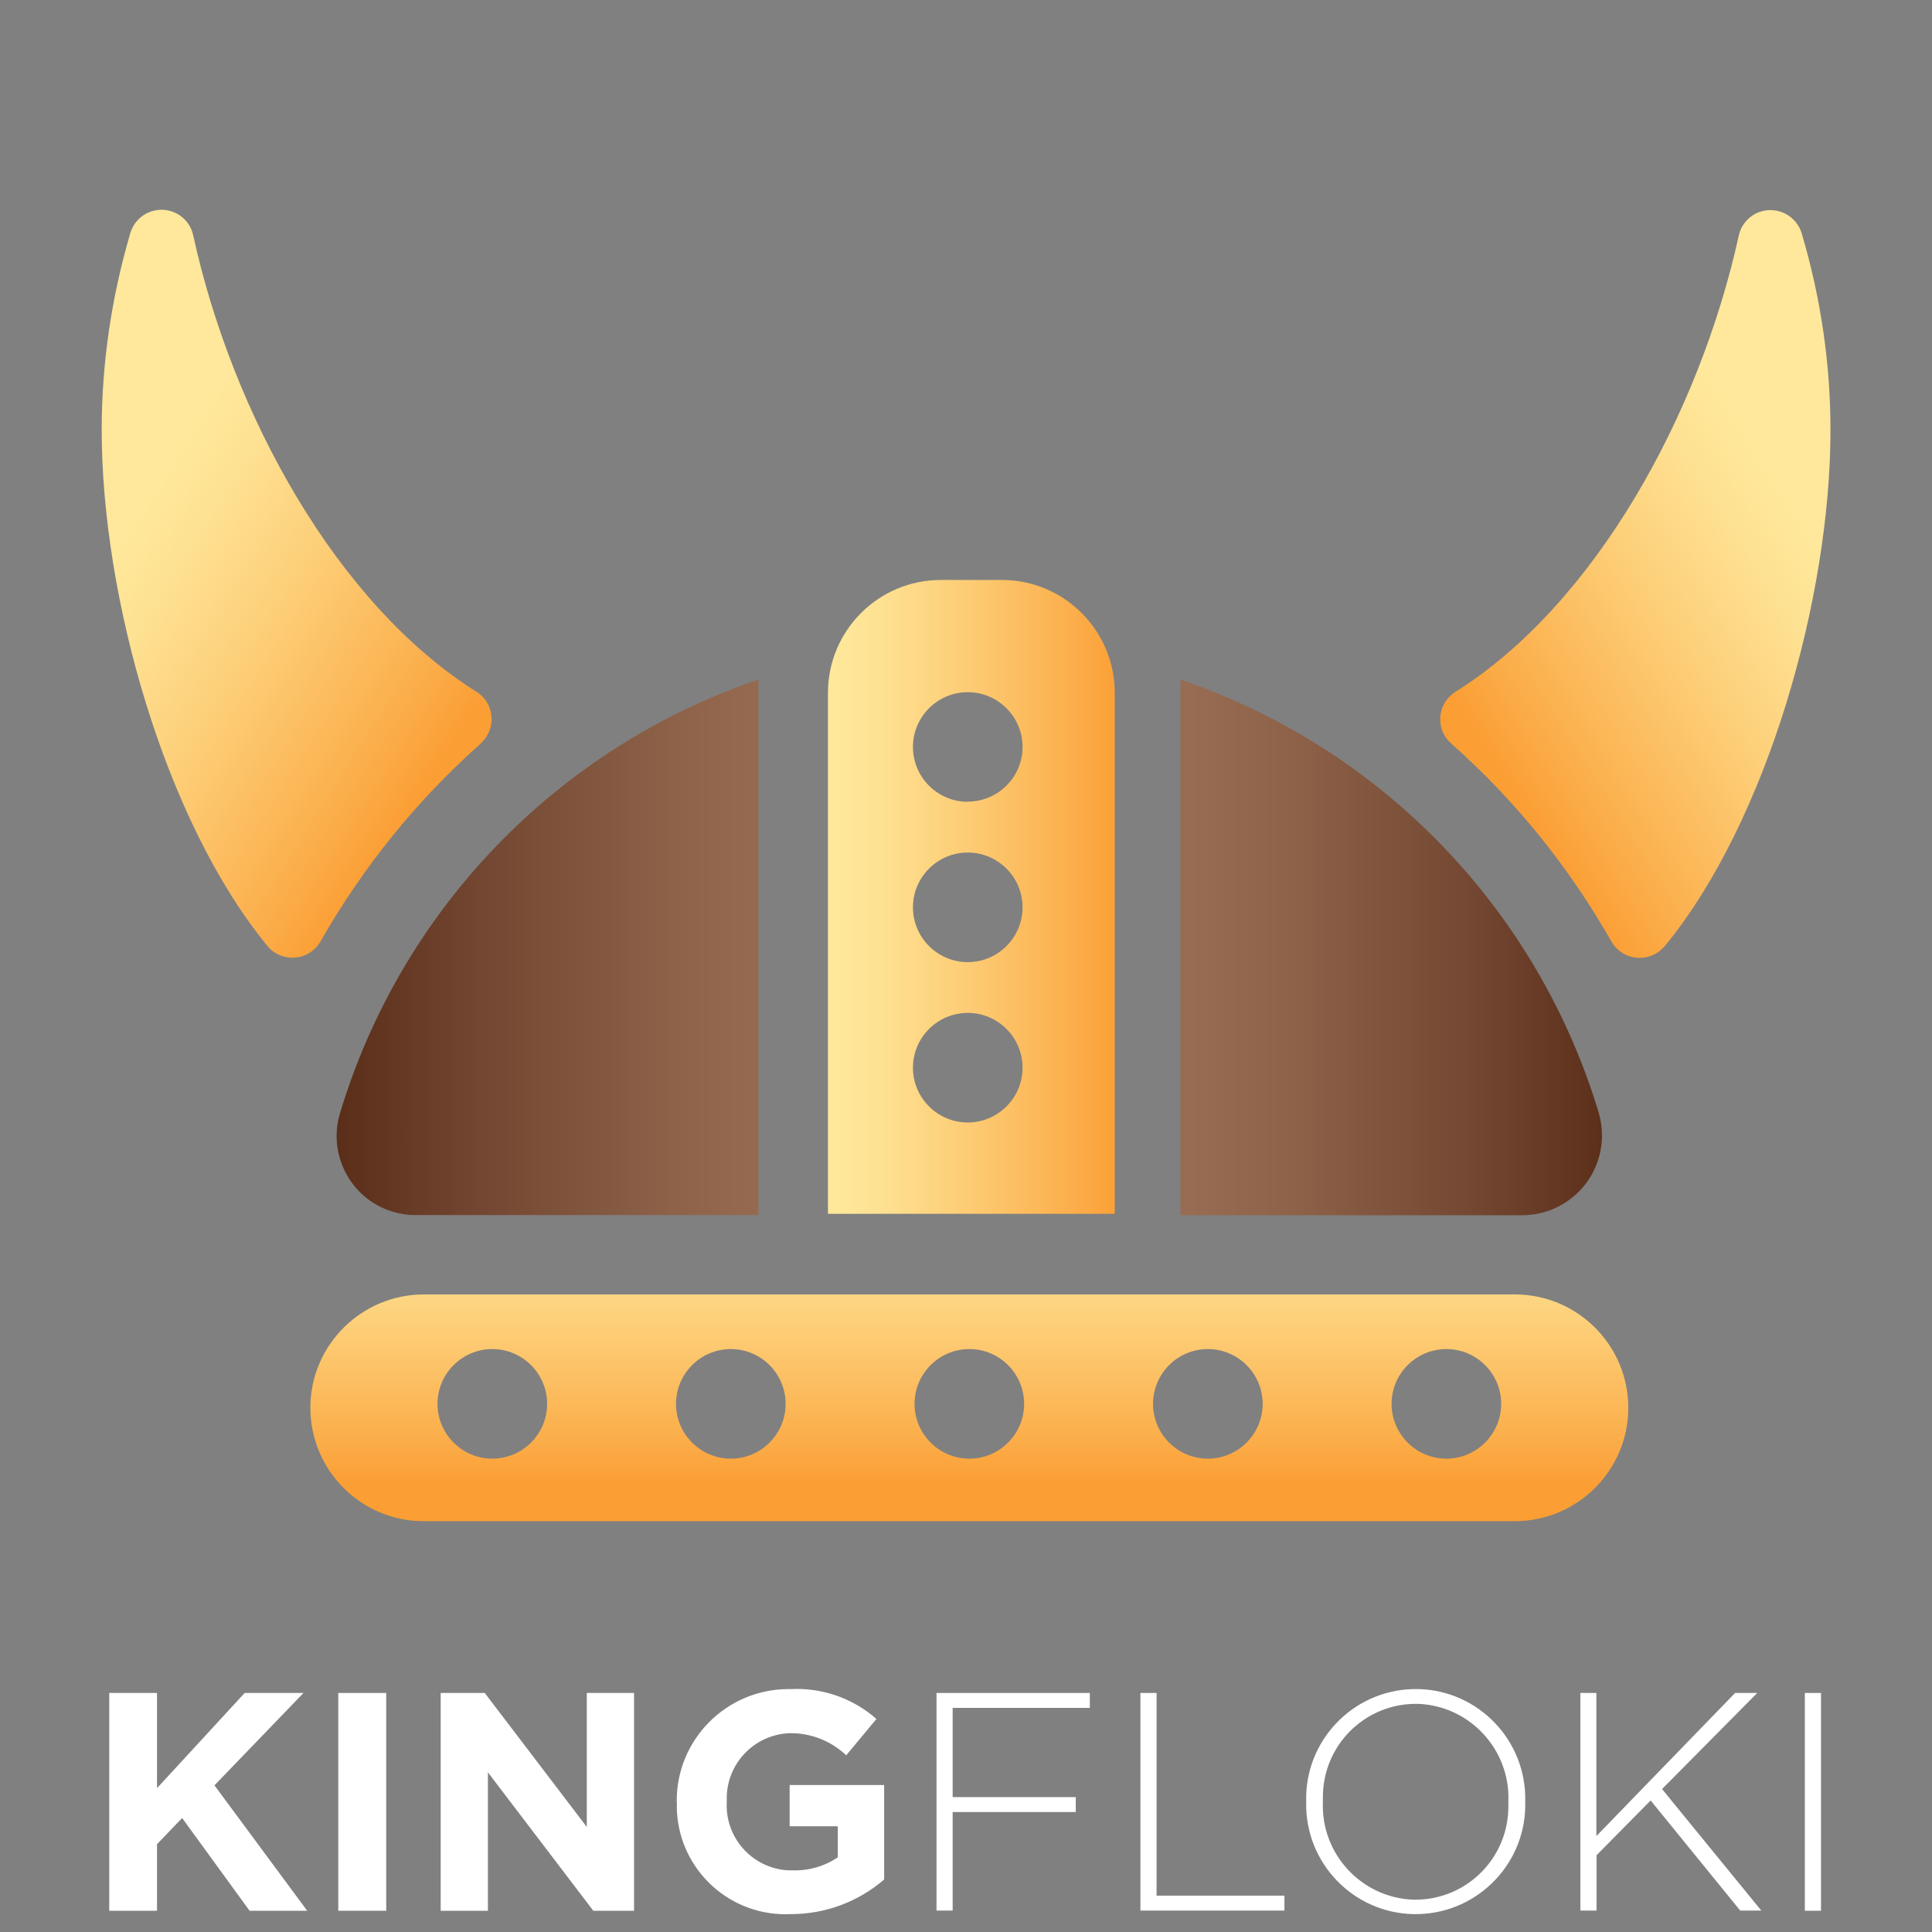 <?xml version="1.0" encoding="UTF-8"?><svg id="Layer_1" xmlns="http://www.w3.org/2000/svg" xmlns:xlink="http://www.w3.org/1999/xlink" viewBox="0 0 110 110"><rect x="0" y="0" width="110" height="110" fill="#808080" stroke="none"/><defs><style>.cls-1{fill:url(#linear-gradient);}.cls-2{fill:#fff;}.cls-3{fill:url(#linear-gradient-3);}.cls-4{fill:url(#linear-gradient-4);}.cls-5{fill:url(#linear-gradient-2);}.cls-6{fill:url(#linear-gradient-6);}.cls-7{fill:url(#linear-gradient-5);}</style><linearGradient id="linear-gradient" x1="73.98" y1="32.2" x2="74.99" y2="32.2" gradientTransform="translate(-1707.71 1035.83) scale(24 -30.5)" gradientUnits="userSpaceOnUse"><stop offset="0" stop-color="#976c53"/><stop offset=".24" stop-color="#8d6249"/><stop offset=".66" stop-color="#734731"/><stop offset="1" stop-color="#592d18"/></linearGradient><linearGradient id="linear-gradient-2" x1="74.98" y1="32.2" x2="73.92" y2="32.2" gradientTransform="translate(-1756.64 1035.83) scale(24.02 -30.5)" xlink:href="#linear-gradient"/><linearGradient id="linear-gradient-3" x1="74.83" y1="36.18" x2="75.31" y2="35.6" gradientTransform="translate(-1650.93 1565.27) scale(22.21 -42.59)" gradientUnits="userSpaceOnUse"><stop offset="0" stop-color="#ffe89b"/><stop offset=".17" stop-color="#fee091"/><stop offset=".45" stop-color="#fdcd76"/><stop offset=".82" stop-color="#fbaf4c"/><stop offset="1" stop-color="#fb9e34"/></linearGradient><linearGradient id="linear-gradient-4" x1="75.35" y1="36.18" x2="74.87" y2="35.6" gradientTransform="translate(-1575.07 1565.02) scale(22.22 -42.58)" xlink:href="#linear-gradient-3"/><linearGradient id="linear-gradient-5" x1="77.69" y1="34.26" x2="78.69" y2="34.26" gradientTransform="translate(-1221.11 1287.39) scale(16.33 -36.09)" xlink:href="#linear-gradient-3"/><linearGradient id="linear-gradient-6" x1="69.04" y1="14.96" x2="69.04" y2="13.73" gradientTransform="translate(-5125.51 261.79) scale(75.04 -12.91)" xlink:href="#linear-gradient-3"/></defs><g id="Layer_1-2"><g id="Group_29786"><g id="Group_29783"><path id="Path_30334" class="cls-2" d="M6.21,96.39h2.73v5.42l4.99-5.42h3.35l-5.07,5.26,5.28,7.14h-3.28l-3.84-5.28-1.43,1.49v3.79h-2.72v-12.4Z"/><path id="Path_30335" class="cls-2" d="M19.26,96.39h2.73v12.4h-2.73v-12.4Z"/><path id="Path_30336" class="cls-2" d="M25.09,96.39h2.51l5.81,7.63v-7.63h2.69v12.4h-2.32l-6-7.88v7.88h-2.69v-12.4h0Z"/><path id="Path_30337" class="cls-2" d="M38.53,102.62v-.04c-.03-3.51,2.8-6.38,6.31-6.41,.06,0,.13,0,.19,0,1.78-.09,3.53,.52,4.87,1.7l-1.72,2.07c-.87-.83-2.04-1.28-3.24-1.26-2.05,.09-3.64,1.81-3.56,3.86v.03c-.12,2.05,1.44,3.8,3.49,3.92,.09,0,.18,0,.26,0,.91,.03,1.81-.23,2.57-.74v-1.77h-2.74v-2.35h5.38v5.38c-1.47,1.27-3.35,1.97-5.29,1.97-3.42,.18-6.33-2.44-6.51-5.86,0-.17-.01-.34,0-.52h0Z"/><path id="Path_30338" class="cls-2" d="M53.32,96.39h8.73v.85h-7.81v5.08h7.01v.85h-7.01v5.61h-.92v-12.39Z"/><path id="Path_30339" class="cls-2" d="M64.93,96.39h.92v11.54h7.28v.85h-8.2v-12.39Z"/><path id="Path_30340" class="cls-2" d="M74.37,102.62v-.04c-.1-3.44,2.62-6.31,6.06-6.41,3.44-.1,6.31,2.62,6.41,6.06,0,.1,0,.21,0,.31v.03c.1,3.44-2.62,6.31-6.06,6.41s-6.31-2.62-6.41-6.06c0-.1,0-.21,0-.31Zm11.51,0v-.04c.12-2.96-2.19-5.46-5.15-5.57-.05,0-.1,0-.15,0-2.93,.02-5.28,2.41-5.26,5.34,0,.07,0,.14,0,.21v.03c-.12,2.96,2.19,5.46,5.15,5.57,.05,0,.1,0,.15,0,2.93-.02,5.28-2.41,5.26-5.34,0-.07,0-.14,0-.21Z"/><path id="Path_30341" class="cls-2" d="M89.97,96.39h.92v8.15l7.9-8.15h1.26l-5.42,5.47,5.65,6.92h-1.2l-5.1-6.27-3.08,3.12v3.15h-.92v-12.4h0Z"/><path id="Path_30342" class="cls-2" d="M102.76,96.39h.92v12.4h-.92v-12.4Z"/></g><g id="Group_29785"><path id="Path_30343" class="cls-1" d="M67.21,69.19h19.45c2.51,0,4.54-2.02,4.55-4.53,0-.44-.06-.87-.18-1.29-3.49-11.59-12.36-20.78-23.82-24.68v30.5Z"/><path id="Path_30344" class="cls-5" d="M43.18,38.69c-11.47,3.9-20.35,13.12-23.83,24.72-.7,2.38,.66,4.89,3.04,5.59,.42,.12,.85,.19,1.29,.18h19.5v-30.5Z"/><g id="Group_29784"><path id="Path_30345" class="cls-3" d="M27.39,42.32c-3.65,3.23-6.73,7.05-9.14,11.28-.51,.89-1.64,1.19-2.53,.68-.2-.11-.37-.26-.51-.44-5.83-7.11-9.42-19.86-9.42-29.36,0-3.8,.56-7.57,1.63-11.21,.29-.98,1.32-1.54,2.3-1.25,.65,.19,1.14,.72,1.28,1.38,2.22,10.16,8.16,20.98,16.12,25.98,.87,.54,1.13,1.68,.59,2.54-.09,.15-.21,.28-.34,.4h0Z"/><path id="Path_30360" class="cls-4" d="M82.61,42.32c3.65,3.23,6.73,7.05,9.14,11.29,.51,.89,1.64,1.19,2.53,.68,.2-.11,.37-.27,.52-.44,5.83-7.11,9.42-19.86,9.42-29.36,0-3.8-.56-7.57-1.64-11.21-.3-.98-1.33-1.53-2.31-1.24-.64,.19-1.13,.72-1.27,1.37-2.23,10.16-8.17,20.98-16.13,25.98-.87,.54-1.13,1.68-.59,2.54,.09,.15,.21,.28,.34,.4h0Z"/></g><path id="Path_30347" class="cls-7" d="M57.04,33.02h-3.47c-3.55,0-6.43,2.88-6.43,6.43h0v29.66h16.33v-29.66c0-3.55-2.88-6.43-6.43-6.43h0Zm-1.94,30.89c-1.72,0-3.12-1.4-3.12-3.12s1.4-3.12,3.12-3.12,3.12,1.4,3.12,3.12h0c0,1.72-1.4,3.12-3.12,3.12Zm0-9.13c-1.72,0-3.12-1.4-3.12-3.12s1.4-3.12,3.12-3.12,3.12,1.4,3.12,3.12h0c0,1.72-1.4,3.12-3.12,3.12Zm0-9.13c-1.72,0-3.12-1.4-3.12-3.12s1.4-3.12,3.12-3.12,3.12,1.4,3.12,3.12h0c0,1.72-1.4,3.11-3.12,3.11h0Z"/><path id="Path_30348" class="cls-6" d="M86.24,73.7H24.14c-3.56,0-6.46,2.88-6.47,6.44,0,3.57,2.88,6.46,6.44,6.47h62.13c3.56,0,6.46-2.88,6.47-6.44,0-3.57-2.88-6.46-6.44-6.47h-.03Zm-58.21,9.35c-1.72,0-3.12-1.4-3.12-3.12s1.4-3.12,3.12-3.12,3.12,1.4,3.12,3.12c0,1.72-1.4,3.12-3.12,3.12h0Zm13.58,0c-1.72,0-3.12-1.4-3.12-3.12s1.4-3.12,3.12-3.12,3.12,1.4,3.12,3.12c0,1.72-1.4,3.12-3.12,3.12h0Zm13.58,0c-1.72,0-3.12-1.4-3.12-3.12s1.4-3.12,3.12-3.12,3.12,1.4,3.12,3.12c0,1.72-1.4,3.12-3.12,3.12h0Zm13.58,0c-1.72,0-3.12-1.4-3.12-3.12s1.4-3.12,3.12-3.12,3.12,1.4,3.12,3.12c0,1.72-1.4,3.12-3.12,3.12h0Zm13.58,0c-1.72,0-3.12-1.4-3.12-3.12s1.4-3.12,3.12-3.12,3.12,1.4,3.12,3.12c0,1.72-1.4,3.12-3.12,3.12h0Z"/></g></g></g></svg>